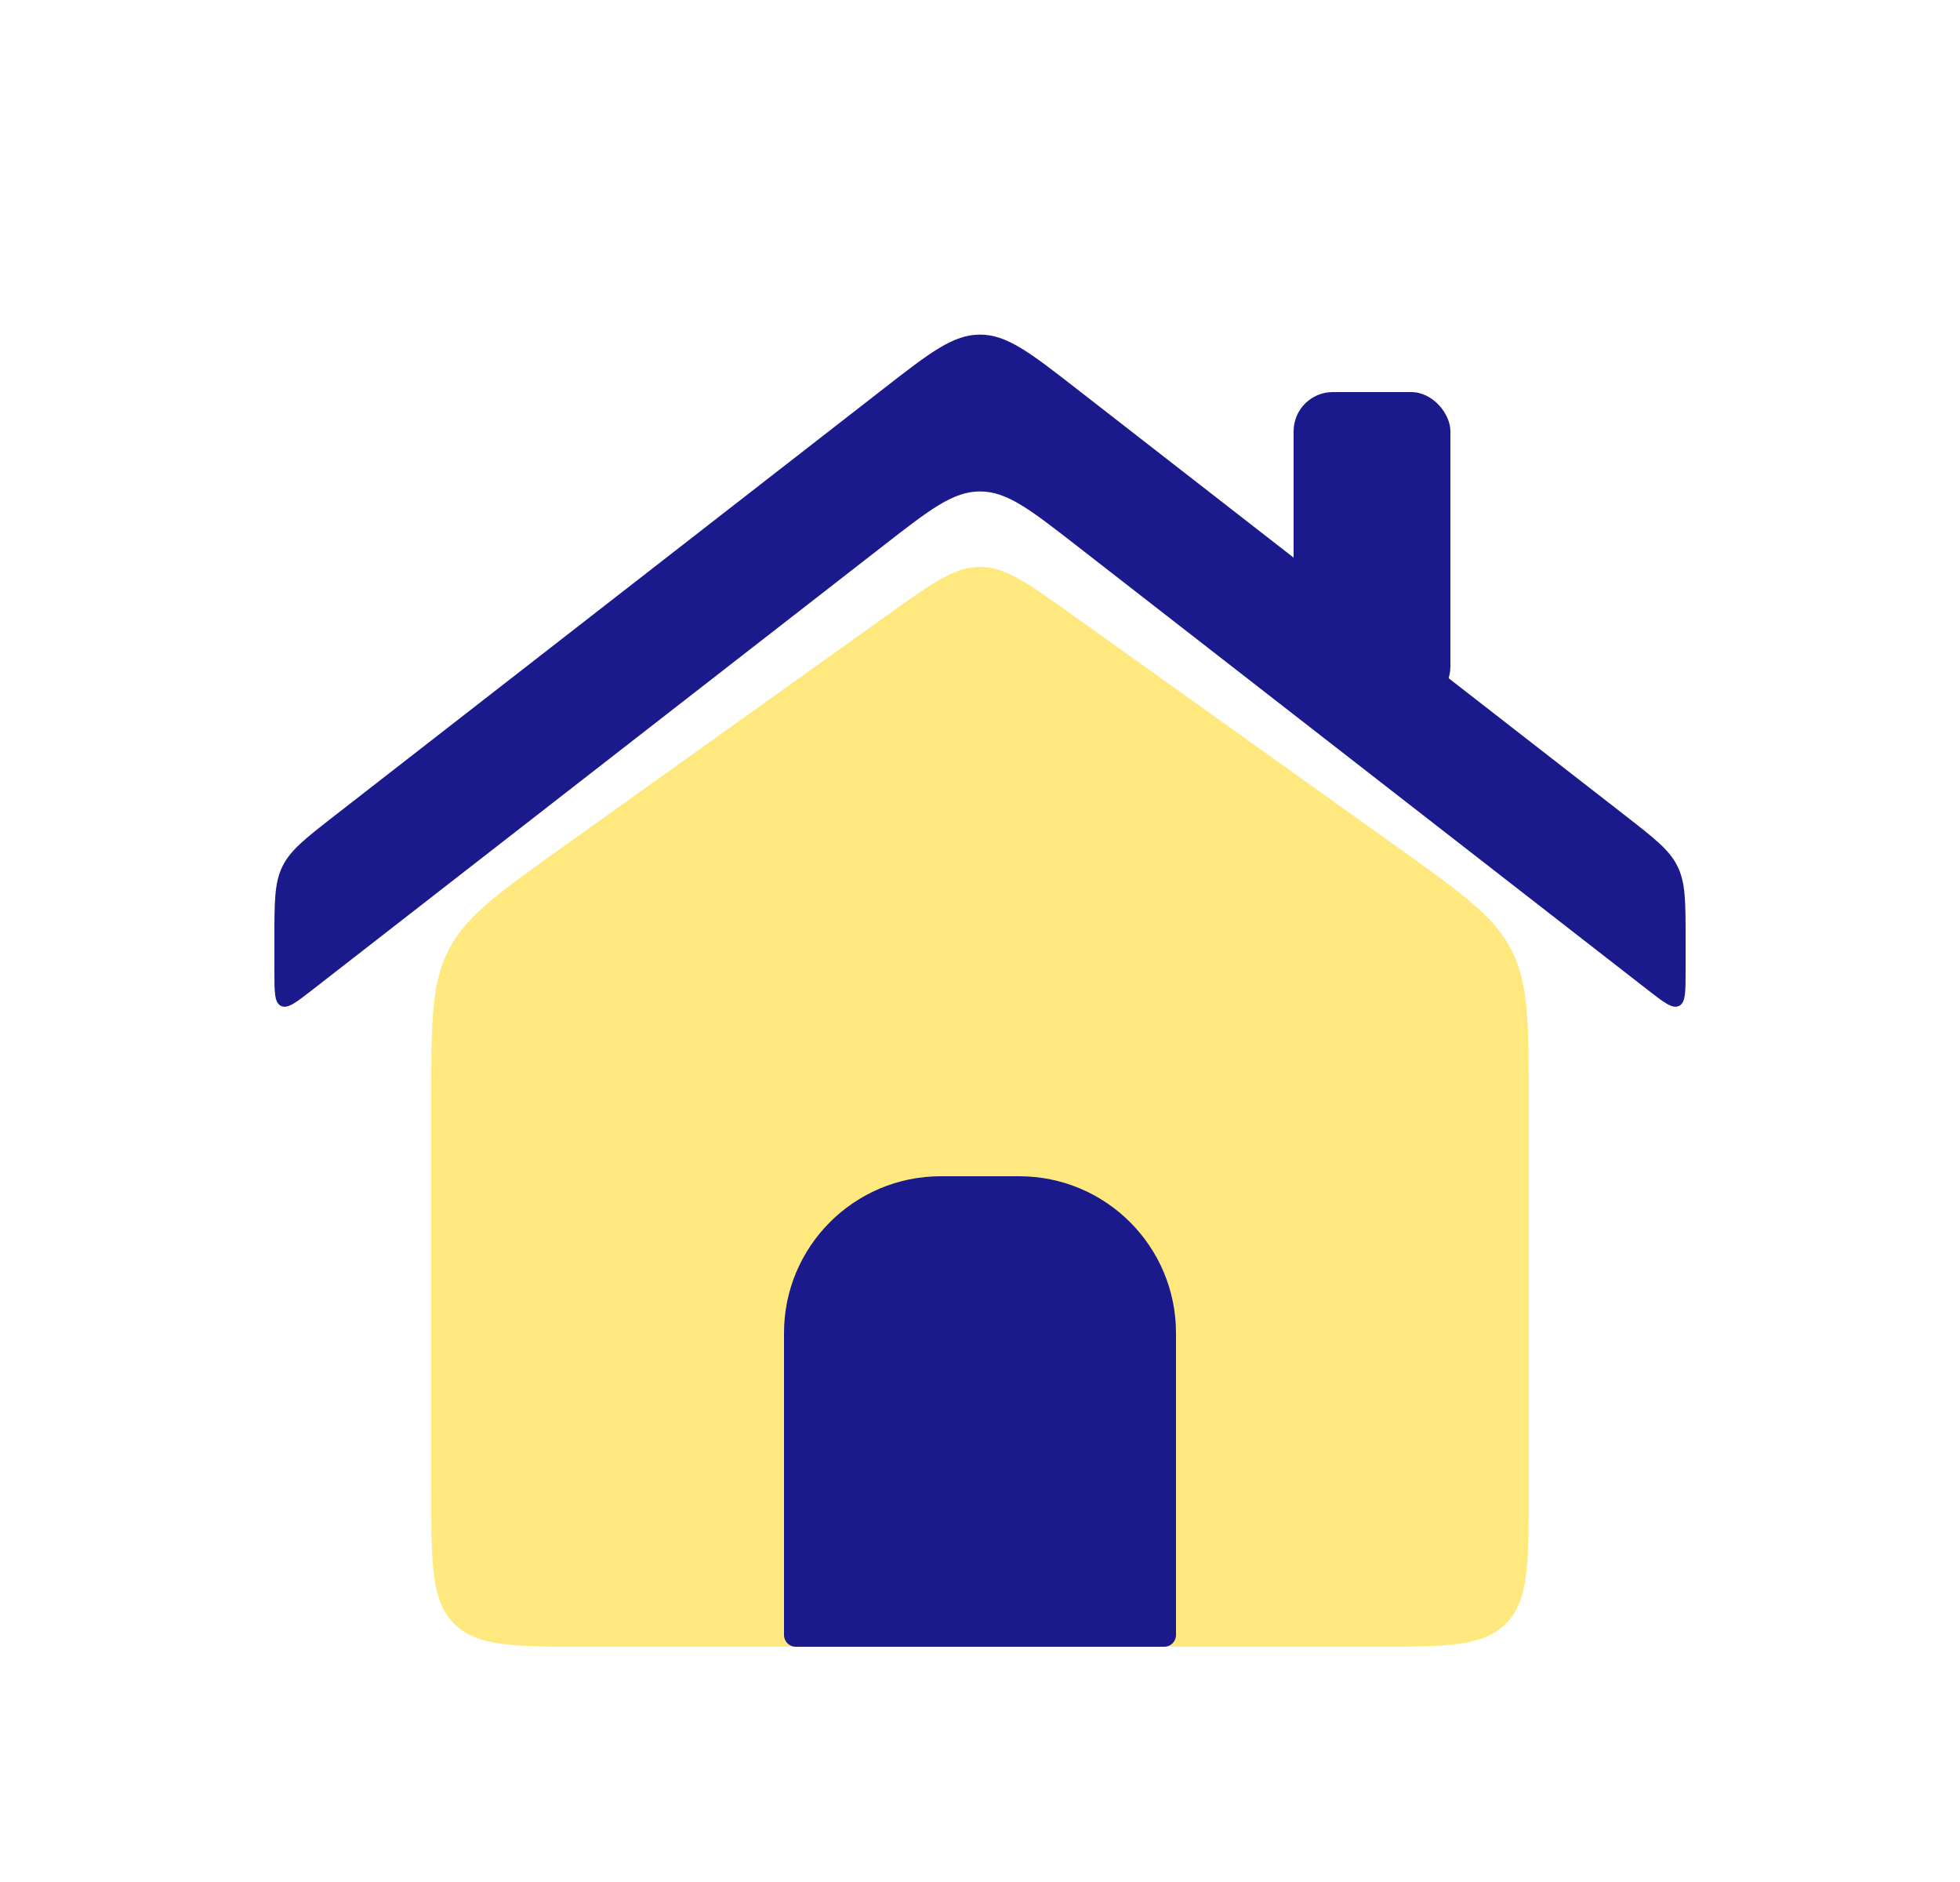 <svg width="25" height="24" viewBox="0 0 25 24" fill="none" xmlns="http://www.w3.org/2000/svg">
<path d="M5.5 14.059C5.5 13.049 5.5 12.545 5.722 12.114C5.943 11.683 6.354 11.39 7.175 10.803L11.338 7.83C11.899 7.429 12.18 7.229 12.5 7.229C12.82 7.229 13.101 7.429 13.662 7.83L17.825 10.803C18.646 11.39 19.057 11.683 19.278 12.114C19.5 12.545 19.5 13.049 19.5 14.059V19C19.5 19.943 19.5 20.414 19.207 20.707C18.914 21 18.443 21 17.5 21H7.5C6.557 21 6.086 21 5.793 20.707C5.5 20.414 5.5 19.943 5.5 19V14.059Z" fill="#FFD400" fill-opacity="0.5"/>
<path d="M3.5 12.387C3.5 12.653 3.5 12.787 3.584 12.828C3.668 12.869 3.774 12.787 3.984 12.623L11.272 6.955C11.862 6.496 12.157 6.267 12.5 6.267C12.843 6.267 13.138 6.496 13.728 6.955L21.016 12.623C21.227 12.787 21.332 12.869 21.416 12.828C21.5 12.787 21.5 12.653 21.5 12.387V11.978C21.5 11.498 21.5 11.258 21.398 11.05C21.297 10.842 21.107 10.694 20.728 10.399L13.728 4.955C13.138 4.496 12.843 4.267 12.5 4.267C12.157 4.267 11.862 4.496 11.272 4.955L4.272 10.399C3.893 10.694 3.703 10.842 3.602 11.05C3.5 11.258 3.5 11.498 3.5 11.978V12.387Z" fill="#1A1A8D"/>
<path d="M13 15H12C10.895 15 10 15.895 10 17V20.85C10 20.933 10.067 21 10.15 21H14.85C14.933 21 15 20.933 15 20.85V17C15 15.895 14.105 15 13 15Z" fill="#1A1A8D"/>
<rect x="16.5" y="5" width="2" height="4" rx="0.5" fill="#1A1A8D"/>
</svg>
